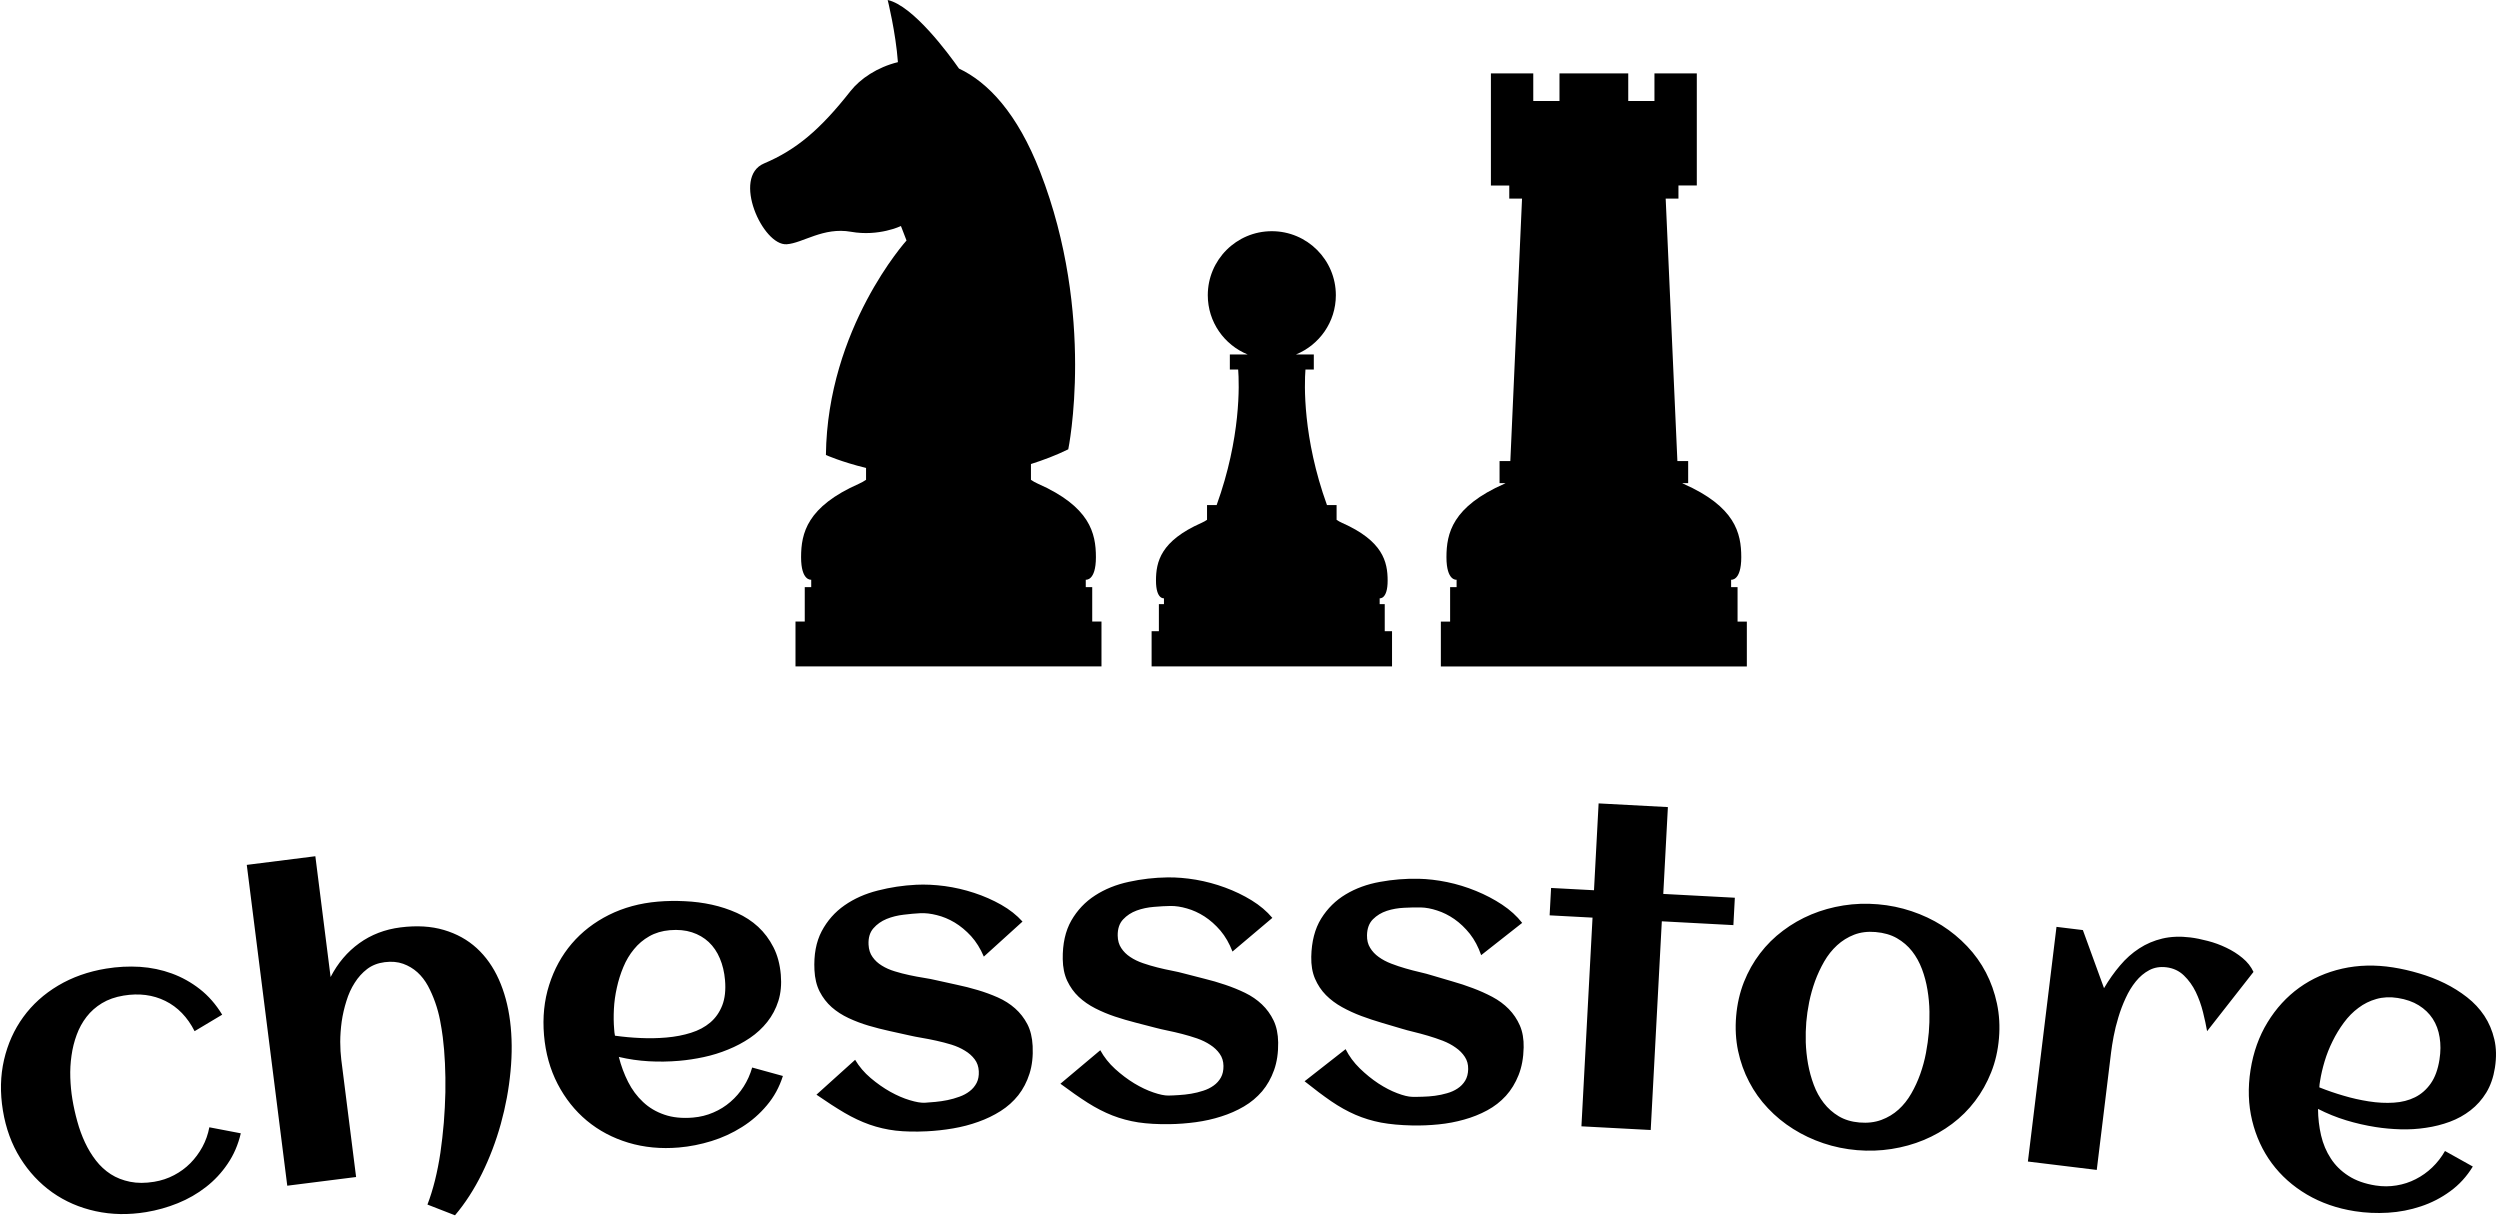 <svg xmlns="http://www.w3.org/2000/svg" version="1.1" xmlns:xlink="http://www.w3.org/1999/xlink" xmlns:svgjs="http://svgjs.dev/svgjs" width="2000" height="974" viewBox="0 0 2000 974"><g transform="matrix(1,0,0,1,-1.21,-0.883)"><svg viewBox="0 0 396 193" data-background-color="#ede1d1" preserveAspectRatio="xMidYMid meet" height="974" width="2000" xmlns="http://www.w3.org/2000/svg" xmlns:xlink="http://www.w3.org/1999/xlink"><g id="tight-bounds" transform="matrix(1,0,0,1,0.24,0.175)"><svg viewBox="0 0 395.52 192.65" height="192.65" width="395.52"><g><svg viewBox="0 0 395.52 192.65" height="192.65" width="395.52"><g transform="matrix(1,0,0,1,0,127.356)"><svg viewBox="0 0 395.52 65.293" height="65.293" width="395.52"><g id="textblocktransform"><svg viewBox="0 0 395.52 65.293" height="65.293" width="395.52" id="textblock"><g><svg viewBox="0 0 395.52 65.293" height="65.293" width="395.52"><g transform="matrix(1,0,0,1,0,0)"><svg width="395.52" viewBox="1.517 -36.522 293.819 48.504" height="65.293" data-palette-color="#6a704c"><path d="M27.568-11.641v0l-3.248 1.942c-0.839-1.653-1.986-2.839-3.442-3.56-1.456-0.72-3.095-0.931-4.917-0.632v0c-0.98 0.161-1.83 0.459-2.549 0.895-0.719 0.436-1.324 0.971-1.814 1.605-0.49 0.634-0.878 1.34-1.162 2.116-0.29 0.784-0.494 1.601-0.611 2.452-0.124 0.851-0.171 1.717-0.142 2.597 0.03 0.88 0.111 1.725 0.244 2.534v0c0.144 0.875 0.338 1.748 0.582 2.62 0.238 0.873 0.539 1.698 0.903 2.477 0.364 0.778 0.795 1.488 1.292 2.128 0.497 0.641 1.078 1.178 1.744 1.609 0.664 0.425 1.422 0.722 2.274 0.894 0.846 0.172 1.792 0.172 2.838 0v0c0.842-0.138 1.624-0.398 2.345-0.78 0.716-0.374 1.355-0.844 1.917-1.409 0.556-0.564 1.029-1.203 1.418-1.915 0.389-0.719 0.661-1.49 0.816-2.313v0l3.704 0.709c-0.313 1.342-0.83 2.538-1.549 3.589-0.712 1.056-1.565 1.97-2.56 2.741-1 0.779-2.102 1.413-3.306 1.9-1.204 0.488-2.45 0.838-3.739 1.05v0c-2.072 0.34-4.054 0.304-5.946-0.109-1.892-0.412-3.59-1.15-5.096-2.213-1.499-1.065-2.757-2.412-3.775-4.042-1.019-1.637-1.7-3.501-2.043-5.593v0c-0.346-2.105-0.301-4.099 0.133-5.981 0.435-1.875 1.19-3.553 2.265-5.033 1.074-1.48 2.443-2.715 4.104-3.704 1.662-0.989 3.545-1.656 5.651-2.001v0c1.335-0.219 2.662-0.288 3.979-0.208 1.318 0.088 2.57 0.348 3.756 0.782 1.186 0.434 2.286 1.047 3.302 1.84 1.015 0.793 1.893 1.797 2.632 3.013zM61.471-10.89v0c0.235 1.865 0.253 3.839 0.052 5.92-0.194 2.081-0.576 4.145-1.144 6.192-0.568 2.047-1.31 3.999-2.224 5.855-0.915 1.856-1.972 3.491-3.171 4.906v0l-3.244-1.264c0.329-0.855 0.623-1.799 0.883-2.833 0.258-1.041 0.473-2.133 0.644-3.276 0.164-1.15 0.297-2.329 0.401-3.538 0.096-1.208 0.157-2.402 0.183-3.581 0.019-1.178 0.003-2.319-0.049-3.421-0.052-1.102-0.137-2.123-0.256-3.062v0c-0.078-0.622-0.186-1.287-0.322-1.996-0.136-0.702-0.324-1.397-0.566-2.085-0.241-0.689-0.529-1.344-0.863-1.968-0.341-0.622-0.754-1.155-1.24-1.597-0.485-0.436-1.044-0.769-1.678-0.998-0.64-0.228-1.364-0.291-2.171-0.189v0c-0.8 0.101-1.489 0.369-2.065 0.805-0.576 0.442-1.065 0.984-1.468 1.626-0.41 0.636-0.736 1.353-0.978 2.15-0.25 0.791-0.434 1.594-0.553 2.408-0.111 0.82-0.169 1.617-0.172 2.39 0.004 0.779 0.045 1.473 0.121 2.081v0l1.747 13.84-8.106 1.024-4.768-37.781 8.076-1.019 1.796 14.227c0.847-1.646 1.973-2.974 3.377-3.984 1.405-1.01 3.023-1.631 4.855-1.863v0c1.911-0.241 3.614-0.14 5.108 0.303 1.501 0.442 2.79 1.156 3.869 2.142 1.079 0.993 1.947 2.22 2.602 3.684 0.655 1.463 1.096 3.097 1.324 4.902zM73.822-9.167v0c1.009 0.141 2.017 0.233 3.024 0.274 1.001 0.048 2.006 0.029 3.017-0.057v0c1.056-0.09 2.027-0.277 2.913-0.56 0.886-0.276 1.642-0.679 2.265-1.207 0.624-0.528 1.095-1.201 1.414-2.017 0.318-0.817 0.428-1.81 0.327-2.979v0c-0.081-0.943-0.284-1.796-0.609-2.557-0.319-0.762-0.756-1.404-1.309-1.926-0.552-0.515-1.211-0.897-1.975-1.146-0.764-0.249-1.634-0.332-2.61-0.249v0c-0.91 0.078-1.716 0.317-2.418 0.718-0.696 0.394-1.295 0.9-1.797 1.519-0.51 0.612-0.928 1.314-1.256 2.104-0.328 0.784-0.583 1.595-0.765 2.434-0.189 0.839-0.305 1.679-0.347 2.519-0.042 0.84-0.032 1.629 0.031 2.365v0c0.011 0.126 0.022 0.256 0.033 0.389 0.011 0.126 0.032 0.252 0.062 0.376zM93.353-16.344v0c0.097 1.136 0.001 2.164-0.289 3.086-0.29 0.915-0.725 1.738-1.305 2.469-0.574 0.725-1.256 1.355-2.046 1.891-0.791 0.536-1.648 0.99-2.574 1.364-0.918 0.379-1.873 0.675-2.864 0.887-0.986 0.211-1.95 0.357-2.894 0.438v0c-1.202 0.103-2.395 0.121-3.578 0.054-1.183-0.066-2.359-0.237-3.526-0.511v0c0.263 1.041 0.628 2.024 1.094 2.947 0.466 0.917 1.052 1.703 1.757 2.359 0.699 0.663 1.534 1.16 2.506 1.492 0.972 0.339 2.099 0.453 3.382 0.344v0c0.844-0.072 1.64-0.27 2.388-0.595 0.749-0.318 1.422-0.737 2.02-1.257 0.605-0.52 1.122-1.12 1.553-1.798 0.437-0.686 0.771-1.434 1.003-2.244v0l3.618 0.996c-0.416 1.314-1.047 2.468-1.893 3.464-0.838 1.002-1.812 1.851-2.924 2.548-1.111 0.704-2.305 1.254-3.582 1.65-1.284 0.397-2.567 0.651-3.849 0.761v0c-2.112 0.18-4.096-0.008-5.95-0.566-1.848-0.558-3.477-1.423-4.888-2.594-1.405-1.171-2.551-2.612-3.441-4.323-0.889-1.717-1.424-3.632-1.604-5.744v0c-0.18-2.112 0.022-4.087 0.608-5.924 0.585-1.843 1.471-3.461 2.657-4.853 1.192-1.393 2.652-2.521 4.378-3.385 1.733-0.864 3.655-1.386 5.768-1.566v0c1.03-0.088 2.085-0.104 3.167-0.05 1.088 0.048 2.15 0.184 3.186 0.411 1.03 0.227 2.014 0.551 2.954 0.972 0.939 0.422 1.772 0.966 2.498 1.633 0.727 0.674 1.327 1.476 1.801 2.406 0.474 0.923 0.763 2.002 0.869 3.238zM123.01-7.967v0c0.059 1.219-0.064 2.309-0.371 3.272-0.307 0.963-0.746 1.808-1.318 2.537-0.579 0.729-1.272 1.35-2.082 1.864-0.809 0.513-1.686 0.937-2.631 1.27-0.938 0.339-1.927 0.598-2.966 0.775-1.039 0.177-2.072 0.291-3.097 0.341v0c-1.378 0.067-2.601 0.04-3.668-0.081-1.068-0.128-2.094-0.365-3.078-0.711-0.978-0.346-1.962-0.809-2.951-1.388-0.983-0.58-2.082-1.29-3.298-2.132v0l4.555-4.107c0.473 0.798 1.082 1.512 1.827 2.144 0.745 0.631 1.515 1.171 2.311 1.619 0.796 0.442 1.559 0.772 2.291 0.99 0.738 0.224 1.331 0.326 1.777 0.303v0c0.366-0.018 0.782-0.051 1.247-0.1 0.465-0.043 0.939-0.113 1.421-0.21 0.476-0.097 0.943-0.23 1.403-0.399 0.459-0.163 0.863-0.379 1.209-0.649 0.348-0.264 0.622-0.591 0.824-0.981 0.195-0.383 0.279-0.841 0.253-1.374v0c-0.027-0.546-0.19-1.015-0.489-1.408-0.3-0.399-0.683-0.738-1.151-1.015-0.461-0.285-0.986-0.519-1.576-0.705-0.589-0.178-1.181-0.333-1.775-0.464-0.594-0.131-1.167-0.243-1.718-0.336-0.552-0.093-1.03-0.187-1.436-0.281v0c-0.749-0.17-1.539-0.346-2.368-0.525-0.823-0.18-1.644-0.39-2.464-0.631-0.813-0.241-1.595-0.536-2.346-0.887-0.751-0.351-1.416-0.779-1.994-1.284-0.579-0.512-1.053-1.127-1.422-1.843-0.362-0.71-0.566-1.554-0.614-2.533v0c-0.088-1.798 0.195-3.32 0.849-4.567 0.66-1.247 1.558-2.265 2.694-3.055 1.13-0.789 2.436-1.37 3.92-1.743 1.477-0.379 2.984-0.606 4.522-0.681v0c1.059-0.052 2.179 0.001 3.362 0.157 1.183 0.163 2.337 0.43 3.463 0.802 1.133 0.372 2.193 0.838 3.182 1.397 0.995 0.566 1.832 1.226 2.509 1.98v0l-4.554 4.127c-0.4-0.942-0.899-1.745-1.499-2.41-0.606-0.658-1.253-1.194-1.941-1.608-0.687-0.407-1.386-0.697-2.095-0.869-0.703-0.179-1.354-0.254-1.953-0.225v0c-0.573 0.028-1.221 0.086-1.944 0.175-0.717 0.082-1.386 0.248-2.008 0.498-0.628 0.258-1.151 0.627-1.568 1.108-0.417 0.481-0.606 1.121-0.567 1.92v0c0.028 0.579 0.185 1.066 0.472 1.459 0.28 0.4 0.643 0.736 1.09 1.008 0.447 0.279 0.956 0.504 1.525 0.676 0.562 0.173 1.137 0.322 1.723 0.447 0.58 0.125 1.146 0.231 1.698 0.318 0.552 0.087 1.047 0.183 1.486 0.288v0c0.749 0.17 1.542 0.345 2.378 0.525 0.836 0.173 1.664 0.383 2.484 0.629 0.813 0.241 1.601 0.529 2.365 0.866 0.771 0.343 1.449 0.774 2.035 1.293 0.586 0.519 1.067 1.136 1.442 1.852 0.368 0.71 0.577 1.564 0.625 2.562zM151.922-8.368v0c0.017 1.22-0.145 2.306-0.485 3.257-0.34 0.952-0.809 1.781-1.405 2.49-0.604 0.708-1.319 1.305-2.145 1.79-0.827 0.485-1.718 0.877-2.674 1.177-0.949 0.307-1.946 0.531-2.991 0.672-1.045 0.141-2.08 0.219-3.107 0.233v0c-1.38 0.019-2.601-0.05-3.664-0.209-1.062-0.165-2.08-0.438-3.051-0.817-0.965-0.38-1.932-0.876-2.901-1.49-0.962-0.613-2.036-1.362-3.222-2.245v0l4.696-3.946c0.445 0.814 1.028 1.549 1.75 2.206 0.723 0.657 1.474 1.223 2.254 1.698 0.78 0.469 1.532 0.825 2.255 1.069 0.73 0.25 1.319 0.372 1.766 0.365v0c0.367-0.005 0.783-0.024 1.249-0.057 0.466-0.026 0.942-0.08 1.428-0.16 0.479-0.08 0.951-0.197 1.415-0.35 0.465-0.146 0.875-0.349 1.232-0.607 0.357-0.252 0.642-0.569 0.857-0.952 0.208-0.376 0.308-0.831 0.301-1.364v0c-0.008-0.547-0.154-1.021-0.44-1.424-0.286-0.409-0.657-0.761-1.115-1.055-0.451-0.3-0.968-0.553-1.551-0.758-0.583-0.199-1.169-0.374-1.757-0.526-0.589-0.152-1.157-0.284-1.706-0.396-0.548-0.112-1.023-0.222-1.425-0.33v0c-0.743-0.196-1.526-0.399-2.348-0.608-0.816-0.209-1.63-0.447-2.441-0.716-0.804-0.269-1.575-0.591-2.313-0.968-0.739-0.376-1.388-0.827-1.949-1.352-0.561-0.532-1.013-1.163-1.357-1.892-0.337-0.722-0.512-1.573-0.525-2.553v0c-0.025-1.8 0.311-3.311 1.006-4.534 0.703-1.223 1.636-2.21 2.799-2.959 1.156-0.75 2.482-1.285 3.978-1.606 1.489-0.327 3.003-0.502 4.544-0.523v0c1.06-0.015 2.178 0.076 3.354 0.273 1.176 0.204 2.321 0.511 3.433 0.922 1.119 0.411 2.163 0.913 3.131 1.507 0.975 0.6 1.788 1.289 2.439 2.066v0l-4.695 3.966c-0.367-0.955-0.838-1.775-1.414-2.461-0.583-0.679-1.211-1.237-1.884-1.674-0.673-0.431-1.361-0.744-2.063-0.941-0.696-0.204-1.344-0.301-1.944-0.293v0c-0.573 0.008-1.223 0.044-1.949 0.107-0.719 0.057-1.394 0.199-2.024 0.428-0.637 0.236-1.172 0.586-1.606 1.053-0.434 0.466-0.645 1.099-0.633 1.899v0c0.008 0.58 0.148 1.071 0.42 1.474 0.266 0.41 0.617 0.758 1.055 1.046 0.437 0.294 0.938 0.537 1.5 0.729 0.556 0.192 1.125 0.361 1.707 0.506 0.575 0.145 1.137 0.271 1.686 0.376 0.548 0.106 1.04 0.219 1.475 0.34v0c0.743 0.196 1.529 0.399 2.358 0.607 0.83 0.202 1.65 0.44 2.461 0.716 0.804 0.269 1.582 0.585 2.333 0.947 0.759 0.369 1.422 0.824 1.989 1.363 0.568 0.539 1.026 1.172 1.377 1.901 0.343 0.722 0.522 1.583 0.536 2.583zM180.83-7.765v0c-0.025 1.22-0.225 2.299-0.598 3.238-0.373 0.939-0.87 1.752-1.491 2.44-0.628 0.687-1.363 1.259-2.206 1.714-0.843 0.456-1.747 0.817-2.713 1.084-0.959 0.273-1.963 0.463-3.012 0.567-1.049 0.105-2.087 0.147-3.114 0.125v0c-1.38-0.029-2.598-0.141-3.654-0.336-1.056-0.202-2.063-0.51-3.021-0.923-0.952-0.413-1.901-0.943-2.848-1.589-0.94-0.646-1.987-1.432-3.141-2.356v0l4.83-3.781c0.416 0.829 0.974 1.584 1.673 2.266 0.699 0.681 1.43 1.273 2.193 1.776 0.763 0.496 1.502 0.878 2.217 1.146 0.721 0.275 1.305 0.417 1.751 0.427v0c0.367 0.008 0.783 0.003 1.251-0.014 0.467-0.01 0.945-0.047 1.433-0.11 0.481-0.063 0.957-0.163 1.426-0.301 0.469-0.13 0.887-0.318 1.252-0.564 0.365-0.239 0.662-0.546 0.89-0.922 0.221-0.369 0.337-0.82 0.348-1.353v0c0.011-0.547-0.119-1.026-0.39-1.438-0.271-0.419-0.63-0.783-1.078-1.093-0.44-0.316-0.948-0.587-1.523-0.812-0.576-0.219-1.155-0.414-1.738-0.586-0.583-0.172-1.147-0.324-1.691-0.455-0.544-0.131-1.015-0.258-1.413-0.38v0c-0.736-0.222-1.511-0.452-2.326-0.688-0.809-0.237-1.613-0.504-2.414-0.801-0.794-0.297-1.554-0.646-2.279-1.047-0.725-0.402-1.359-0.875-1.9-1.42-0.542-0.551-0.972-1.197-1.29-1.937-0.311-0.733-0.457-1.59-0.437-2.57v0c0.037-1.8 0.425-3.299 1.164-4.497 0.745-1.198 1.712-2.151 2.9-2.86 1.182-0.709 2.525-1.198 4.031-1.467 1.499-0.276 3.019-0.397 4.559-0.365v0c1.06 0.022 2.174 0.152 3.343 0.39 1.169 0.244 2.302 0.591 3.399 1.041 1.104 0.45 2.13 0.988 3.077 1.614 0.954 0.633 1.742 1.35 2.366 2.15v0l-4.831 3.8c-0.333-0.967-0.776-1.803-1.328-2.508-0.559-0.698-1.167-1.278-1.824-1.738-0.657-0.454-1.334-0.791-2.029-1.013-0.689-0.228-1.333-0.348-1.933-0.36v0c-0.573-0.012-1.224 0.001-1.951 0.039-0.721 0.032-1.4 0.151-2.038 0.358-0.645 0.213-1.192 0.545-1.641 0.996-0.449 0.451-0.683 1.076-0.7 1.876v0c-0.012 0.58 0.111 1.076 0.37 1.488 0.251 0.419 0.591 0.779 1.017 1.081 0.427 0.309 0.918 0.569 1.474 0.781 0.549 0.211 1.112 0.4 1.689 0.565 0.57 0.165 1.127 0.31 1.671 0.435 0.544 0.125 1.032 0.255 1.462 0.391v0c0.736 0.222 1.514 0.452 2.337 0.689 0.822 0.23 1.633 0.497 2.433 0.8 0.794 0.297 1.56 0.639 2.3 1.029 0.745 0.396 1.392 0.873 1.94 1.43 0.548 0.558 0.985 1.207 1.31 1.948 0.318 0.733 0.467 1.6 0.446 2.6zM197.1-22.637l-1.308 24.576-8.159-0.434 1.308-24.576-5.053-0.269 0.172-3.225 5.053 0.269 0.544-10.226 8.158 0.434-0.544 10.226 8.428 0.448-0.171 3.226zM236.802-8.855v0c-0.122 1.442-0.429 2.777-0.921 4.007-0.493 1.236-1.123 2.36-1.891 3.372-0.769 1.019-1.671 1.916-2.706 2.692-1.036 0.775-2.15 1.41-3.343 1.905-1.193 0.495-2.457 0.846-3.792 1.054-1.329 0.209-2.681 0.255-4.056 0.138v0c-1.382-0.117-2.707-0.39-3.976-0.818-1.268-0.428-2.449-0.987-3.541-1.675-1.099-0.688-2.091-1.502-2.975-2.439-0.891-0.938-1.629-1.974-2.216-3.108-0.594-1.127-1.029-2.345-1.306-3.653-0.271-1.301-0.346-2.665-0.226-4.094v0c0.12-1.422 0.424-2.754 0.91-3.997 0.493-1.243 1.127-2.37 1.902-3.382 0.768-1.012 1.67-1.906 2.706-2.681 1.029-0.776 2.144-1.414 3.343-1.915 1.193-0.495 2.45-0.846 3.773-1.056 1.322-0.209 2.674-0.255 4.056-0.138v0c1.375 0.116 2.7 0.389 3.975 0.818 1.282 0.43 2.469 0.988 3.562 1.676 1.092 0.695 2.083 1.511 2.974 2.45 0.891 0.938 1.63 1.971 2.216 3.098 0.587 1.127 1.019 2.344 1.297 3.652 0.277 1.308 0.356 2.673 0.235 4.094zM228.542-9.554v0c0.065-0.771 0.091-1.585 0.076-2.442-0.014-0.864-0.092-1.721-0.234-2.569-0.136-0.841-0.352-1.656-0.646-2.443-0.301-0.795-0.69-1.497-1.167-2.106-0.483-0.616-1.079-1.128-1.787-1.536-0.702-0.401-1.541-0.642-2.518-0.725v0c-0.93-0.079-1.772 0.027-2.525 0.318-0.747 0.291-1.415 0.707-2.003 1.246-0.588 0.539-1.093 1.175-1.516 1.909-0.424 0.74-0.784 1.513-1.079 2.317-0.289 0.805-0.519 1.625-0.69 2.46-0.164 0.829-0.277 1.612-0.339 2.35v0c-0.062 0.737-0.083 1.532-0.062 2.384 0.029 0.845 0.118 1.693 0.267 2.541 0.155 0.856 0.38 1.678 0.674 2.466 0.294 0.794 0.685 1.506 1.174 2.136 0.489 0.63 1.077 1.152 1.765 1.565 0.694 0.413 1.506 0.659 2.436 0.738v0c0.957 0.081 1.818-0.02 2.585-0.303 0.767-0.283 1.443-0.691 2.03-1.223 0.58-0.526 1.078-1.153 1.494-1.881 0.416-0.721 0.768-1.487 1.058-2.299 0.29-0.818 0.514-1.646 0.672-2.482 0.158-0.843 0.27-1.65 0.335-2.421zM266.777-16.678v0l-5.465 6.98c-0.114-0.659-0.275-1.407-0.482-2.245-0.208-0.831-0.491-1.621-0.849-2.37-0.365-0.75-0.83-1.397-1.396-1.943-0.565-0.546-1.254-0.868-2.068-0.967v0c-0.748-0.091-1.42 0.022-2.016 0.338-0.596 0.317-1.123 0.76-1.582 1.329-0.458 0.562-0.857 1.215-1.196 1.959-0.346 0.744-0.633 1.501-0.861 2.273-0.236 0.777-0.421 1.524-0.555 2.239-0.135 0.722-0.235 1.348-0.299 1.878v0l-1.688 13.847-8.11-0.988 3.368-27.636 3.107 0.379 2.491 6.842c0.577-0.984 1.206-1.875 1.887-2.672 0.676-0.804 1.429-1.475 2.26-2.011 0.824-0.538 1.731-0.924 2.72-1.16 0.996-0.235 2.089-0.279 3.28-0.134v0c0.622 0.076 1.31 0.213 2.065 0.413 0.756 0.193 1.485 0.46 2.19 0.801 0.705 0.334 1.341 0.738 1.907 1.21 0.574 0.473 1.004 1.019 1.292 1.638zM274.53-3.082v0c0.946 0.378 1.903 0.707 2.871 0.986 0.961 0.286 1.942 0.507 2.943 0.664v0c1.047 0.164 2.035 0.215 2.962 0.151 0.927-0.057 1.756-0.268 2.488-0.632 0.732-0.364 1.35-0.905 1.854-1.622 0.504-0.717 0.847-1.655 1.029-2.815v0c0.147-0.935 0.153-1.812 0.017-2.629-0.128-0.816-0.399-1.544-0.811-2.182-0.414-0.632-0.962-1.16-1.645-1.584-0.683-0.424-1.508-0.712-2.476-0.864v0c-0.902-0.142-1.742-0.101-2.519 0.121-0.77 0.217-1.472 0.565-2.108 1.046-0.641 0.473-1.215 1.055-1.721 1.745-0.505 0.683-0.947 1.41-1.324 2.181-0.384 0.77-0.696 1.558-0.937 2.363-0.241 0.806-0.419 1.574-0.534 2.305v0c-0.02 0.125-0.04 0.254-0.06 0.386-0.02 0.125-0.029 0.252-0.029 0.38zM295.208-5.396v0c-0.177 1.126-0.515 2.102-1.016 2.928-0.5 0.819-1.118 1.515-1.856 2.087-0.73 0.567-1.543 1.017-2.438 1.349-0.896 0.332-1.837 0.569-2.825 0.711-0.982 0.15-1.98 0.209-2.993 0.178-1.008-0.03-1.979-0.118-2.915-0.265v0c-1.192-0.187-2.355-0.454-3.488-0.8-1.133-0.346-2.234-0.792-3.302-1.338v0c0.007 1.074 0.127 2.115 0.36 3.124 0.234 1.002 0.616 1.905 1.144 2.71 0.521 0.81 1.213 1.493 2.078 2.046 0.864 0.561 1.931 0.941 3.202 1.14v0c0.836 0.131 1.657 0.128 2.461-0.008 0.803-0.13 1.557-0.377 2.262-0.739 0.711-0.361 1.357-0.82 1.937-1.376 0.588-0.562 1.09-1.209 1.508-1.94v0l3.276 1.83c-0.718 1.176-1.605 2.147-2.663 2.912-1.052 0.773-2.201 1.365-3.447 1.777-1.247 0.419-2.538 0.668-3.873 0.749-1.342 0.08-2.648 0.02-3.919-0.179v0c-2.094-0.328-3.975-0.985-5.644-1.968-1.661-0.983-3.037-2.211-4.129-3.684-1.085-1.473-1.855-3.145-2.31-5.019-0.454-1.88-0.517-3.867-0.189-5.961v0c0.328-2.094 0.996-3.964 2.003-5.608 1.008-1.65 2.254-3.01 3.738-4.08 1.49-1.069 3.176-1.816 5.058-2.243 1.889-0.426 3.88-0.474 5.975-0.146v0c1.021 0.16 2.05 0.396 3.088 0.707 1.045 0.306 2.044 0.692 2.997 1.158 0.946 0.466 1.825 1.015 2.636 1.649 0.812 0.633 1.49 1.361 2.037 2.181 0.545 0.828 0.937 1.75 1.175 2.766 0.24 1.009 0.264 2.127 0.072 3.352z" opacity="1" transform="matrix(1,0,0,1,0,0)" fill="#000000" class="wordmark-text-0" data-fill-palette-color="primary" id="text-0"></path></svg></g></svg></g></svg></g></svg></g><g transform="matrix(1,0,0,1,118.76,0)"><svg viewBox="0 0 158 105.645" height="105.645" width="158"><g><svg xmlns="http://www.w3.org/2000/svg" xmlns:xlink="http://www.w3.org/1999/xlink" version="1.1" x="0" y="0" viewBox="0.001 16.567 100 66.864" enable-background="new 0 0 100 100" xml:space="preserve" width="158" height="105.645" class="icon-icon-0" data-fill-palette-color="accent" id="icon-0"><g fill="#412e27" data-fill-palette-color="accent"><g fill="#412e27" data-fill-palette-color="accent"><path d="M99.07 78.93v-3.455h-0.647V74.73c0 0 1.019 0.164 1.019-2.26 0-2.419-0.605-5.07-5.828-7.376-0.037-0.017-0.063-0.036-0.098-0.055h0.598v-2.215h-1.081l-1.175-26.333h1.281v-1.313h1.842v-11.25h-4.25v2.774h-2.629v-2.774h-6.899v2.774h-2.63v-2.774h-4.25v11.252h1.842v1.313h1.281l-1.174 26.333h-1.082v2.215h0.596c-0.035 0.019-0.063 0.038-0.1 0.056-5.222 2.305-5.824 4.957-5.824 7.375 0 2.424 1.018 2.26 1.018 2.26v0.744H70.23v3.455h-0.929v4.5h30.7v-4.5H99.07V78.93z" fill="#000000" data-fill-palette-color="accent"></path><path d="M63.671 79.895v-2.713h-0.509v-0.588c0 0 0.8 0.131 0.8-1.773 0-1.899-0.478-3.985-4.578-5.797-0.2-0.088-0.379-0.19-0.543-0.303v-1.479h-0.965c-2.442-6.769-2.272-12.119-2.159-13.603h0.838v-1.506H54.76c2.348-0.957 4.006-3.254 4.006-5.946 0-3.548-2.877-6.424-6.425-6.424s-6.424 2.876-6.424 6.424c0 2.691 1.657 4.989 4.005 5.946H48.13v1.506h0.835c0.114 1.482 0.283 6.834-2.159 13.603h-0.965v1.479c-0.164 0.11-0.342 0.215-0.545 0.303-4.102 1.812-4.576 3.896-4.576 5.797 0 1.904 0.8 1.773 0.8 1.773v0.588h-0.509v2.713h-0.73v3.535h24.122v-3.535H63.671z" fill="#000000" data-fill-palette-color="accent"></path><path d="M34.323 78.93v-3.455h-0.648V74.73c0 0 1.018 0.164 1.018-2.26 0-2.419-0.605-5.07-5.828-7.376-0.256-0.112-0.482-0.243-0.689-0.385v-1.586c1.237-0.394 2.486-0.86 3.743-1.476 0 0 2.772-13.446-2.825-27.848-2.283-5.875-5.223-8.978-8.139-10.354-1.057-1.504-4.602-6.31-7.154-6.878 0 0 0.81 3.253 1.026 6.236-2.066 0.504-3.781 1.664-4.763 2.912-3.057 3.883-5.442 5.885-8.675 7.254-3.232 1.372-0.127 8.272 2.282 8.104 1.615-0.112 3.666-1.746 6.454-1.251 2.787 0.494 5.006-0.578 5.006-0.578l0.56 1.453c0 0-7.939 8.778-8.088 21.521 0 0 1.53 0.686 4.027 1.301v1.188c-0.209 0.141-0.436 0.271-0.693 0.387-5.222 2.305-5.825 4.957-5.825 7.377 0 2.422 1.017 2.258 1.017 2.258v0.744H5.481v3.455H4.552v4.5h30.7v-4.5H34.323z" fill="#000000" data-fill-palette-color="accent"></path></g></g></svg></g></svg></g><g></g></svg></g><defs></defs></svg><rect width="395.52" height="192.65" fill="none" stroke="none" visibility="hidden"></rect></g></svg></g></svg>